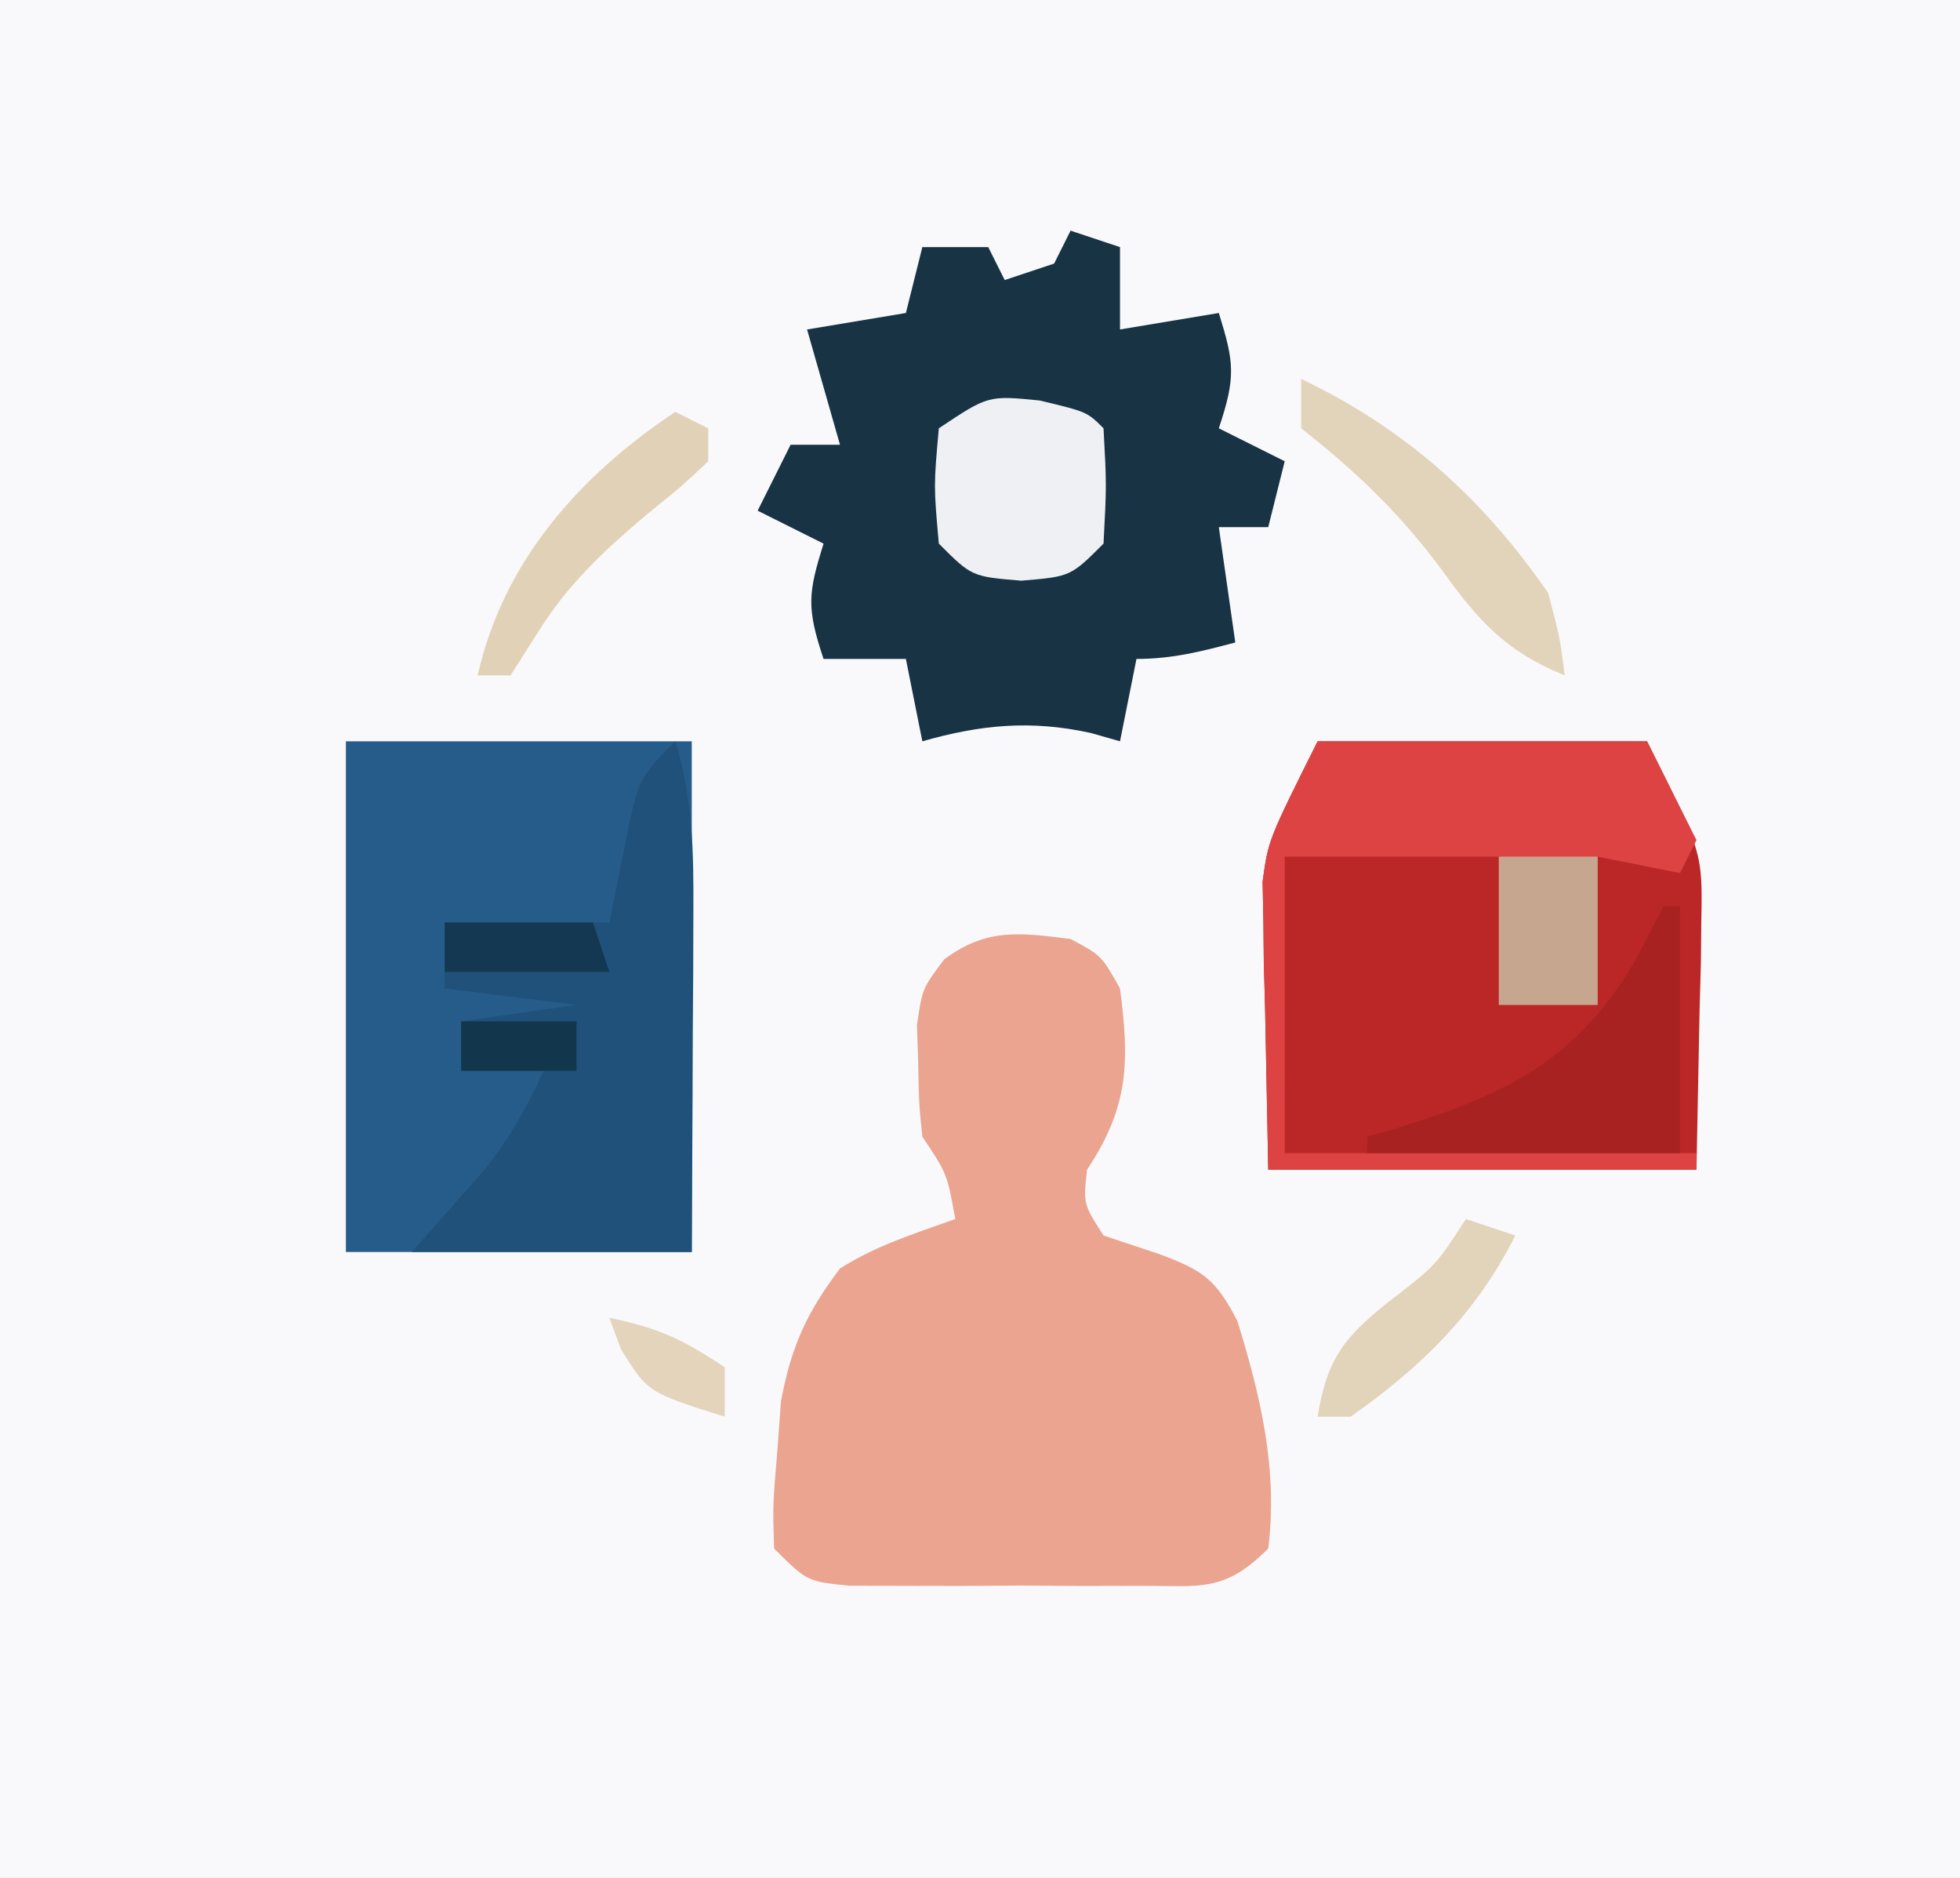 <?xml version="1.0" encoding="UTF-8"?>
<svg version="1.1" xmlns="http://www.w3.org/2000/svg" width="119" height="114">
<rect width="100%" height="100%" fill="#808080" stroke="none"/>
<path d="M0 0 C39.27 0 78.54 0 119 0 C119 37.62 119 75.24 119 114 C79.73 114 40.46 114 0 114 C0 76.38 0 38.76 0 0 Z " fill="#F9F9FB" transform="translate(0,0)"/>
<path d="M0 0 C1.875 1 1.875 1 3 3 C3.586 7.465 3.54 10.19 1 14 C0.769 16.083 0.769 16.083 2 18 C3.114 18.371 4.228 18.742 5.375 19.125 C8.023 20.109 8.817 20.644 10.129 23.199 C11.537 27.751 12.598 32.219 12 37 C9.315 39.685 7.935 39.258 4.188 39.266 C3.03 39.268 1.872 39.271 0.68 39.273 C-0.535 39.266 -1.749 39.258 -3 39.25 C-4.214 39.258 -5.429 39.265 -6.68 39.273 C-8.416 39.27 -8.416 39.27 -10.188 39.266 C-11.787 39.262 -11.787 39.262 -13.418 39.259 C-16 39 -16 39 -18 37 C-18.082 34.355 -18.082 34.355 -17.812 31.188 C-17.736 30.15 -17.66 29.112 -17.582 28.043 C-16.944 24.709 -16.039 22.703 -14 20 C-11.733 18.578 -9.545 17.912 -7 17 C-7.498 14.244 -7.498 14.244 -9 12 C-9.203 10.039 -9.203 10.039 -9.25 7.625 C-9.289 6.438 -9.289 6.438 -9.328 5.227 C-9 3 -9 3 -7.672 1.234 C-5.089 -0.673 -3.111 -0.389 0 0 Z " fill="#EAA48F" transform="translate(65,57)"/>
<path d="M0 0 C6.6 0 13.2 0 20 0 C23.375 6.75 23.375 6.75 23.293 10.961 C23.282 12.157 23.282 12.157 23.27 13.376 C23.243 14.366 23.216 15.355 23.188 16.375 C23.126 19.551 23.064 22.727 23 26 C14.42 26 5.84 26 -3 26 C-3.062 22.824 -3.124 19.648 -3.188 16.375 C-3.215 15.385 -3.242 14.396 -3.27 13.376 C-3.278 12.579 -3.285 11.782 -3.293 10.961 C-3.309 10.154 -3.324 9.348 -3.341 8.517 C-3 6 -3 6 0 0 Z " fill="#BB2727" transform="translate(80,45)"/>
<path d="M0 0 C6.93 0 13.86 0 21 0 C21 10.23 21 20.46 21 31 C14.07 31 7.14 31 0 31 C0 20.77 0 10.54 0 0 Z " fill="#265C89" transform="translate(21,45)"/>
<path d="M0 0 C0.99 0.33 1.98 0.66 3 1 C3 2.65 3 4.3 3 6 C4.98 5.67 6.96 5.34 9 5 C9.934 8.01 10.044 8.867 9 12 C10.32 12.66 11.64 13.32 13 14 C12.67 15.32 12.34 16.64 12 18 C11.01 18 10.02 18 9 18 C9.33 20.31 9.66 22.62 10 25 C7.924 25.553 6.156 26 4 26 C3.67 27.65 3.34 29.3 3 31 C2.422 30.835 1.845 30.67 1.25 30.5 C-2.39 29.691 -5.473 29.992 -9 31 C-9.33 29.35 -9.66 27.7 -10 26 C-11.65 26 -13.3 26 -15 26 C-16.044 22.867 -15.934 22.01 -15 19 C-16.32 18.34 -17.64 17.68 -19 17 C-18.34 15.68 -17.68 14.36 -17 13 C-16.01 13 -15.02 13 -14 13 C-14.66 10.69 -15.32 8.38 -16 6 C-14.02 5.67 -12.04 5.34 -10 5 C-9.67 3.68 -9.34 2.36 -9 1 C-7.68 1 -6.36 1 -5 1 C-4.67 1.66 -4.34 2.32 -4 3 C-3.01 2.67 -2.02 2.34 -1 2 C-0.67 1.34 -0.34 0.68 0 0 Z " fill="#173344" transform="translate(65,14)"/>
<path d="M0 0 C1.069 3.477 1.115 6.671 1.098 10.297 C1.094 11.502 1.091 12.707 1.088 13.949 C1.08 15.203 1.071 16.458 1.062 17.75 C1.058 19.02 1.053 20.289 1.049 21.598 C1.037 24.732 1.019 27.866 1 31 C-4.61 31 -10.22 31 -16 31 C-14.503 29.307 -13.005 27.615 -11.508 25.922 C-10.02 24.026 -8.997 22.187 -8 20 C-9.65 20 -11.3 20 -13 20 C-13 19.01 -13 18.02 -13 17 C-9.535 16.505 -9.535 16.505 -6 16 C-8.64 15.67 -11.28 15.34 -14 15 C-14 13.68 -14 12.36 -14 11 C-10.7 11 -7.4 11 -4 11 C-3.711 9.556 -3.422 8.113 -3.125 6.625 C-2.25 2.25 -2.25 2.25 0 0 Z " fill="#20517A" transform="translate(41,45)"/>
<path d="M0 0 C6.6 0 13.2 0 20 0 C20.99 1.98 21.98 3.96 23 6 C22.67 6.66 22.34 7.32 22 8 C19.525 7.505 19.525 7.505 17 7 C17 9.97 17 12.94 17 16 C15.02 16 13.04 16 11 16 C11 13.03 11 10.06 11 7 C6.71 7 2.42 7 -2 7 C-2 12.94 -2 18.88 -2 25 C6.25 25 14.5 25 23 25 C23 25.33 23 25.66 23 26 C14.42 26 5.84 26 -3 26 C-3.062 22.824 -3.124 19.648 -3.188 16.375 C-3.215 15.385 -3.242 14.396 -3.27 13.376 C-3.278 12.579 -3.285 11.782 -3.293 10.961 C-3.309 10.154 -3.324 9.348 -3.341 8.517 C-3 6 -3 6 0 0 Z " fill="#DD4343" transform="translate(80,45)"/>
<path d="M0 0 C0.33 0 0.66 0 1 0 C1 4.95 1 9.9 1 15 C-5.27 15 -11.54 15 -18 15 C-18 14.67 -18 14.34 -18 14 C-17.112 13.745 -17.112 13.745 -16.207 13.484 C-9.63 11.467 -5.239 9.366 -1.688 3.25 C-1.131 2.178 -0.574 1.105 0 0 Z " fill="#A92222" transform="translate(101,55)"/>
<path d="M0 0 C2.875 0.688 2.875 0.688 3.875 1.688 C4.062 5.125 4.062 5.125 3.875 8.688 C1.875 10.688 1.875 10.688 -1.125 10.938 C-4.125 10.688 -4.125 10.688 -6.125 8.688 C-6.438 5.188 -6.438 5.188 -6.125 1.688 C-3.125 -0.312 -3.125 -0.312 0 0 Z " fill="#EEF0F3" transform="translate(63.125,24.312)"/>
<path d="M0 0 C6.326 3.031 10.993 7.204 15 13 C15.727 15.785 15.727 15.785 16 18 C12.428 16.546 10.796 14.731 8.562 11.625 C5.985 8.159 3.398 5.677 0 3 C0 2.01 0 1.02 0 0 Z " fill="#E2D4BA" transform="translate(79,23)"/>
<path d="M0 0 C1.98 0 3.96 0 6 0 C6 2.97 6 5.94 6 9 C4.02 9 2.04 9 0 9 C0 6.03 0 3.06 0 0 Z " fill="#C7A68F" transform="translate(91,52)"/>
<path d="M0 0 C0.66 0.33 1.32 0.66 2 1 C2 1.66 2 2.32 2 3 C0.391 4.516 0.391 4.516 -1.75 6.25 C-4.397 8.481 -6.544 10.495 -8.375 13.438 C-8.911 14.283 -9.447 15.129 -10 16 C-10.66 16 -11.32 16 -12 16 C-10.439 9.062 -5.818 3.879 0 0 Z " fill="#E1D2B7" transform="translate(41,25)"/>
<path d="M0 0 C0.99 0.33 1.98 0.66 3 1 C0.643 5.713 -2.721 8.999 -7 12 C-7.66 12 -8.32 12 -9 12 C-8.444 8.432 -7.314 7.078 -4.5 4.875 C-1.812 2.801 -1.812 2.801 0 0 Z " fill="#E2D4BA" transform="translate(89,74)"/>
<path d="M0 0 C2.97 0 5.94 0 9 0 C9.33 0.99 9.66 1.98 10 3 C6.7 3 3.4 3 0 3 C0 2.01 0 1.02 0 0 Z " fill="#143851" transform="translate(27,56)"/>
<path d="M0 0 C2.962 0.613 4.381 1.254 7 3 C7 3.99 7 4.98 7 6 C2.323 4.523 2.323 4.523 0.688 1.875 C0.461 1.256 0.234 0.637 0 0 Z " fill="#E3D4BB" transform="translate(37,80)"/>
<path d="M0 0 C2.31 0 4.62 0 7 0 C7 0.99 7 1.98 7 3 C4.69 3 2.38 3 0 3 C0 2.01 0 1.02 0 0 Z " fill="#12364C" transform="translate(28,62)"/>
</svg>
